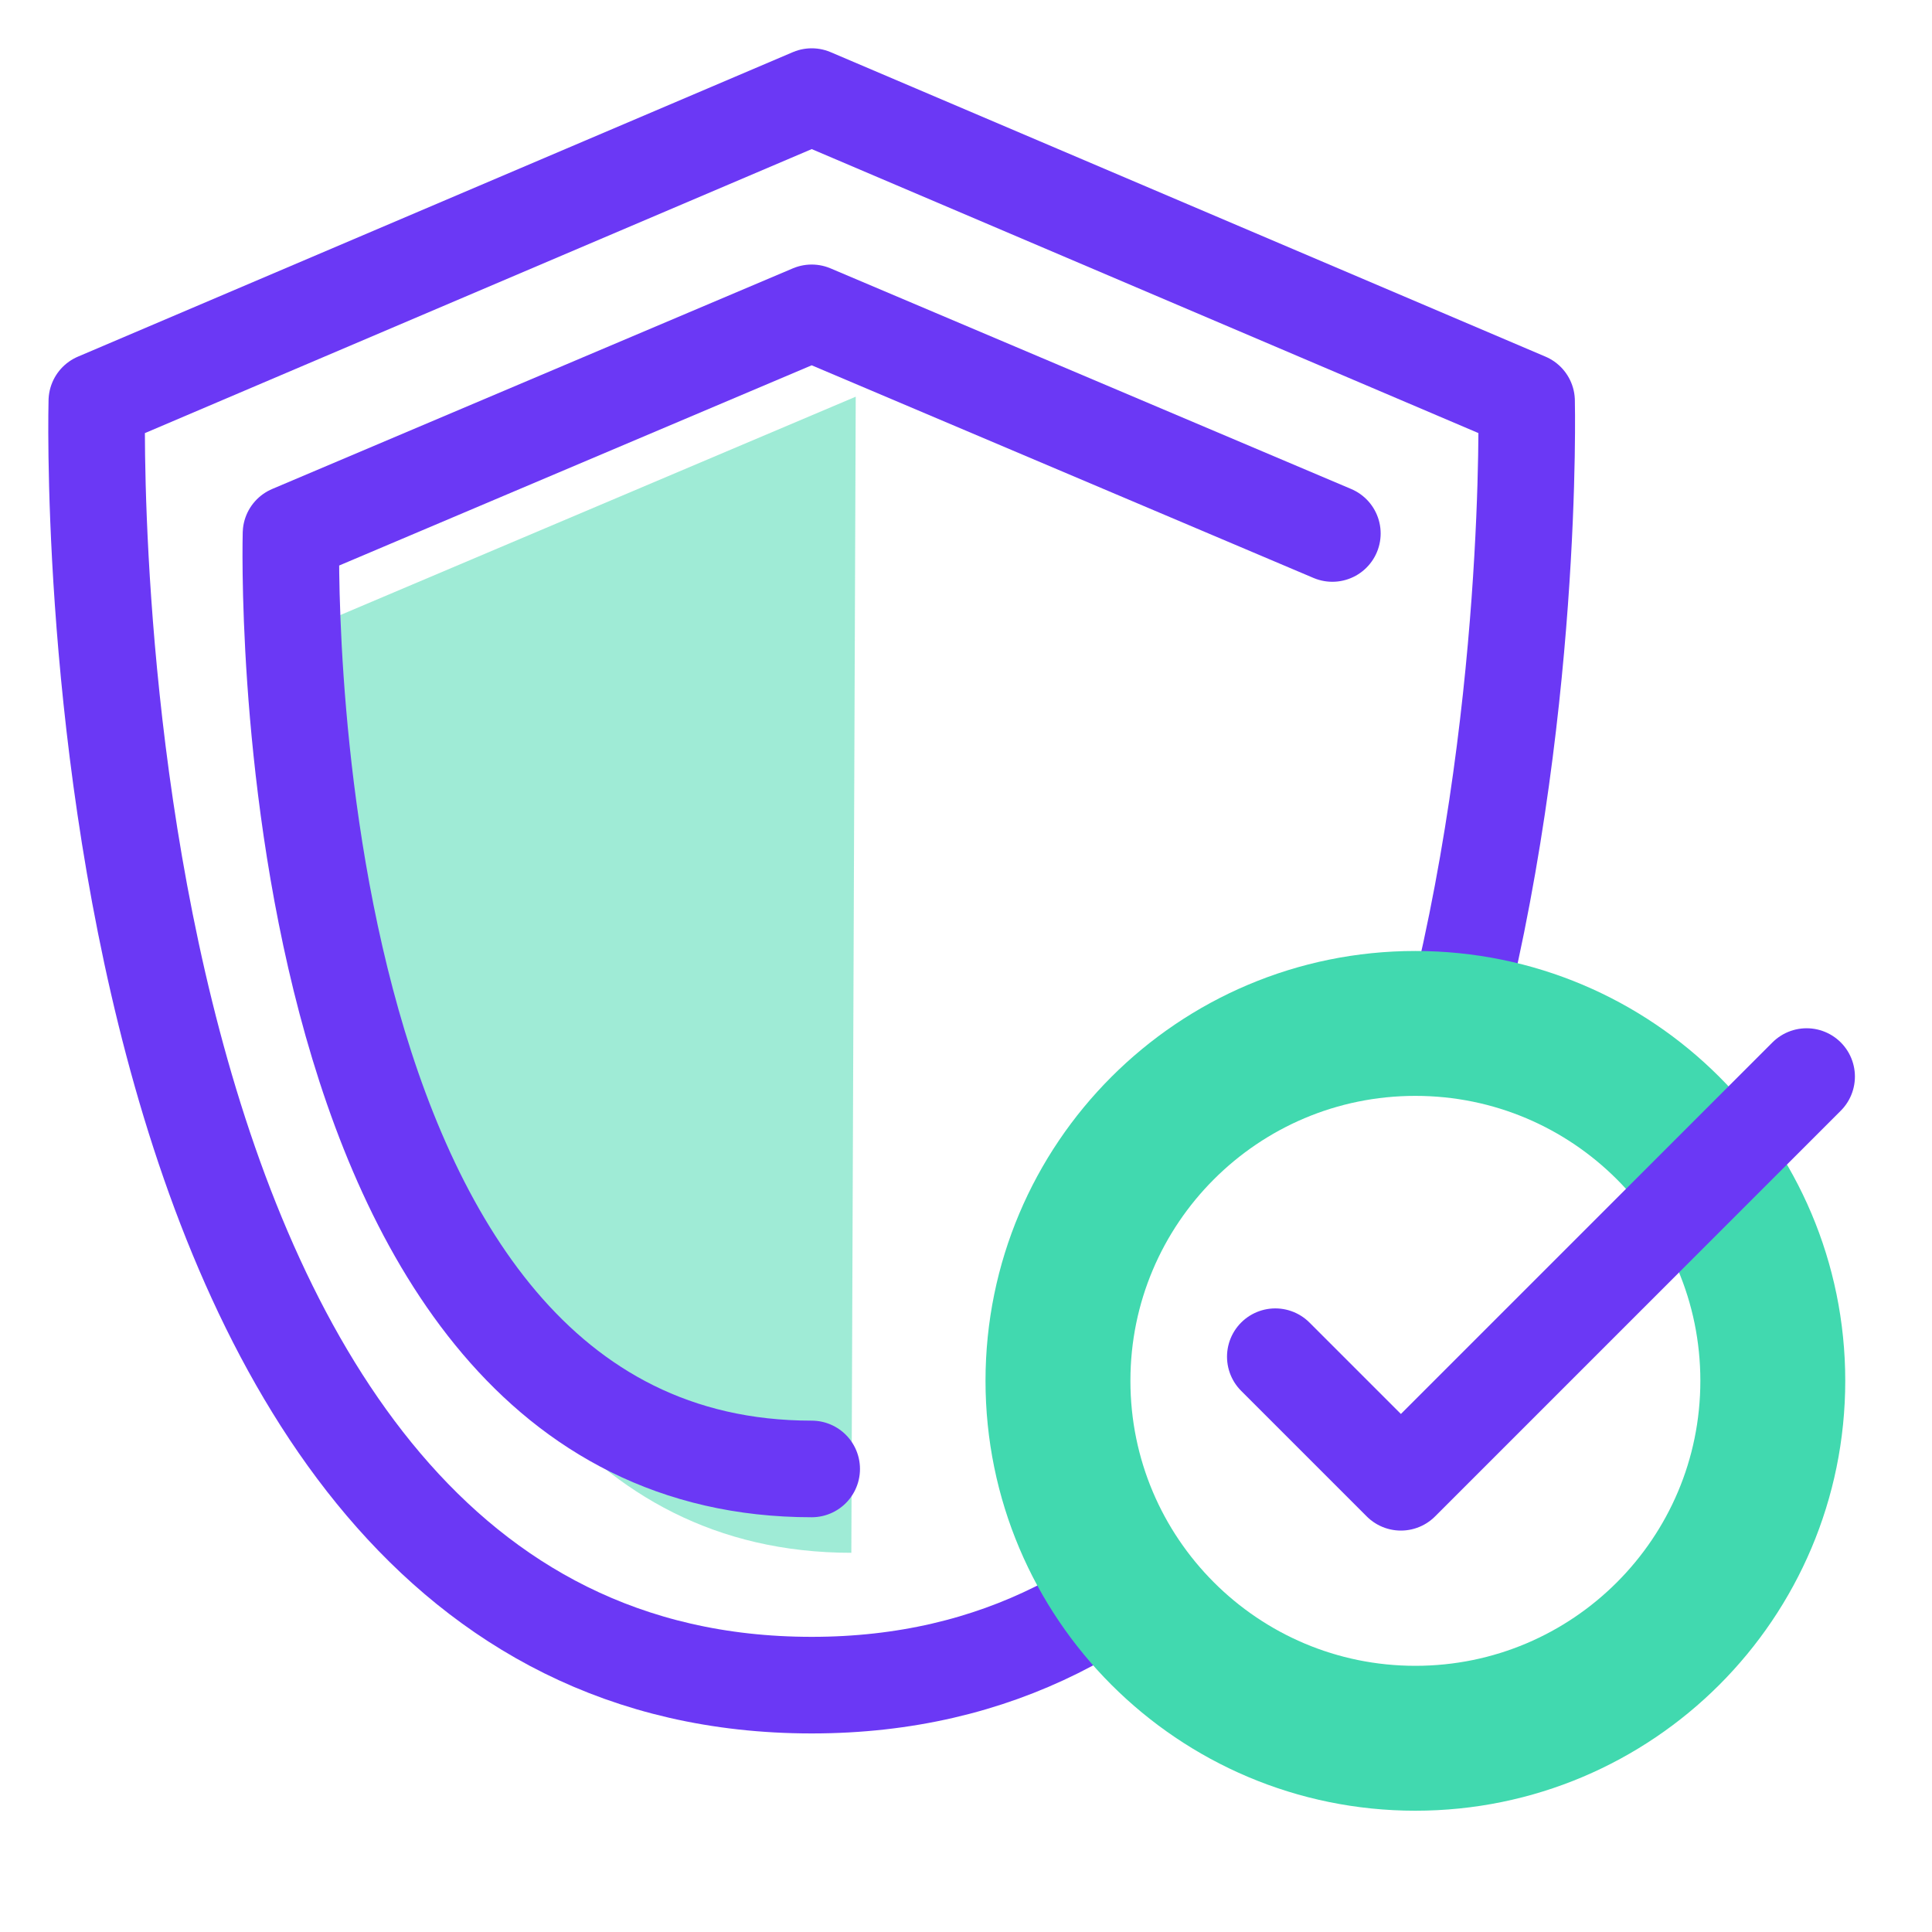 <svg width="40" height="40" viewBox="0 0 40 40" fill="none" xmlns="http://www.w3.org/2000/svg">
<rect width="40" height="40" fill="white"/>
<path d="M16.806 34.889C1.275 34.889 2.005 8.304 2.005 8.304L16.806 2L31.606 8.304C31.606 8.304 32.245 34.889 16.806 34.889Z" stroke="#6B38F5" stroke-width="2" stroke-miterlimit="10" stroke-linecap="round" stroke-linejoin="round"/>
<path opacity="0.5" d="M17.626 32.149C6.389 32.149 6.937 12.78 6.937 12.78L17.717 8.213" fill="#41D9AF"/>
<path d="M16.805 30.413C5.477 30.413 6.025 11.045 6.025 11.045L16.805 6.477L27.585 11.045" stroke="#6B38F5" stroke-width="2" stroke-miterlimit="10" stroke-linecap="round" stroke-linejoin="round"/>
<path d="M29.304 35.989C33.391 35.989 36.704 32.675 36.704 28.588C36.704 24.502 33.391 21.189 29.304 21.189C25.217 21.189 21.904 24.502 21.904 28.588C21.904 32.675 25.217 35.989 29.304 35.989Z" fill="white" stroke="#41D9AF" stroke-width="3" stroke-miterlimit="10"/>
<path d="M26.404 28.089L29.004 30.689L37.404 22.289" stroke="#6B38F5" stroke-width="2" stroke-miterlimit="10" stroke-linecap="round" stroke-linejoin="round"/>
</svg>
